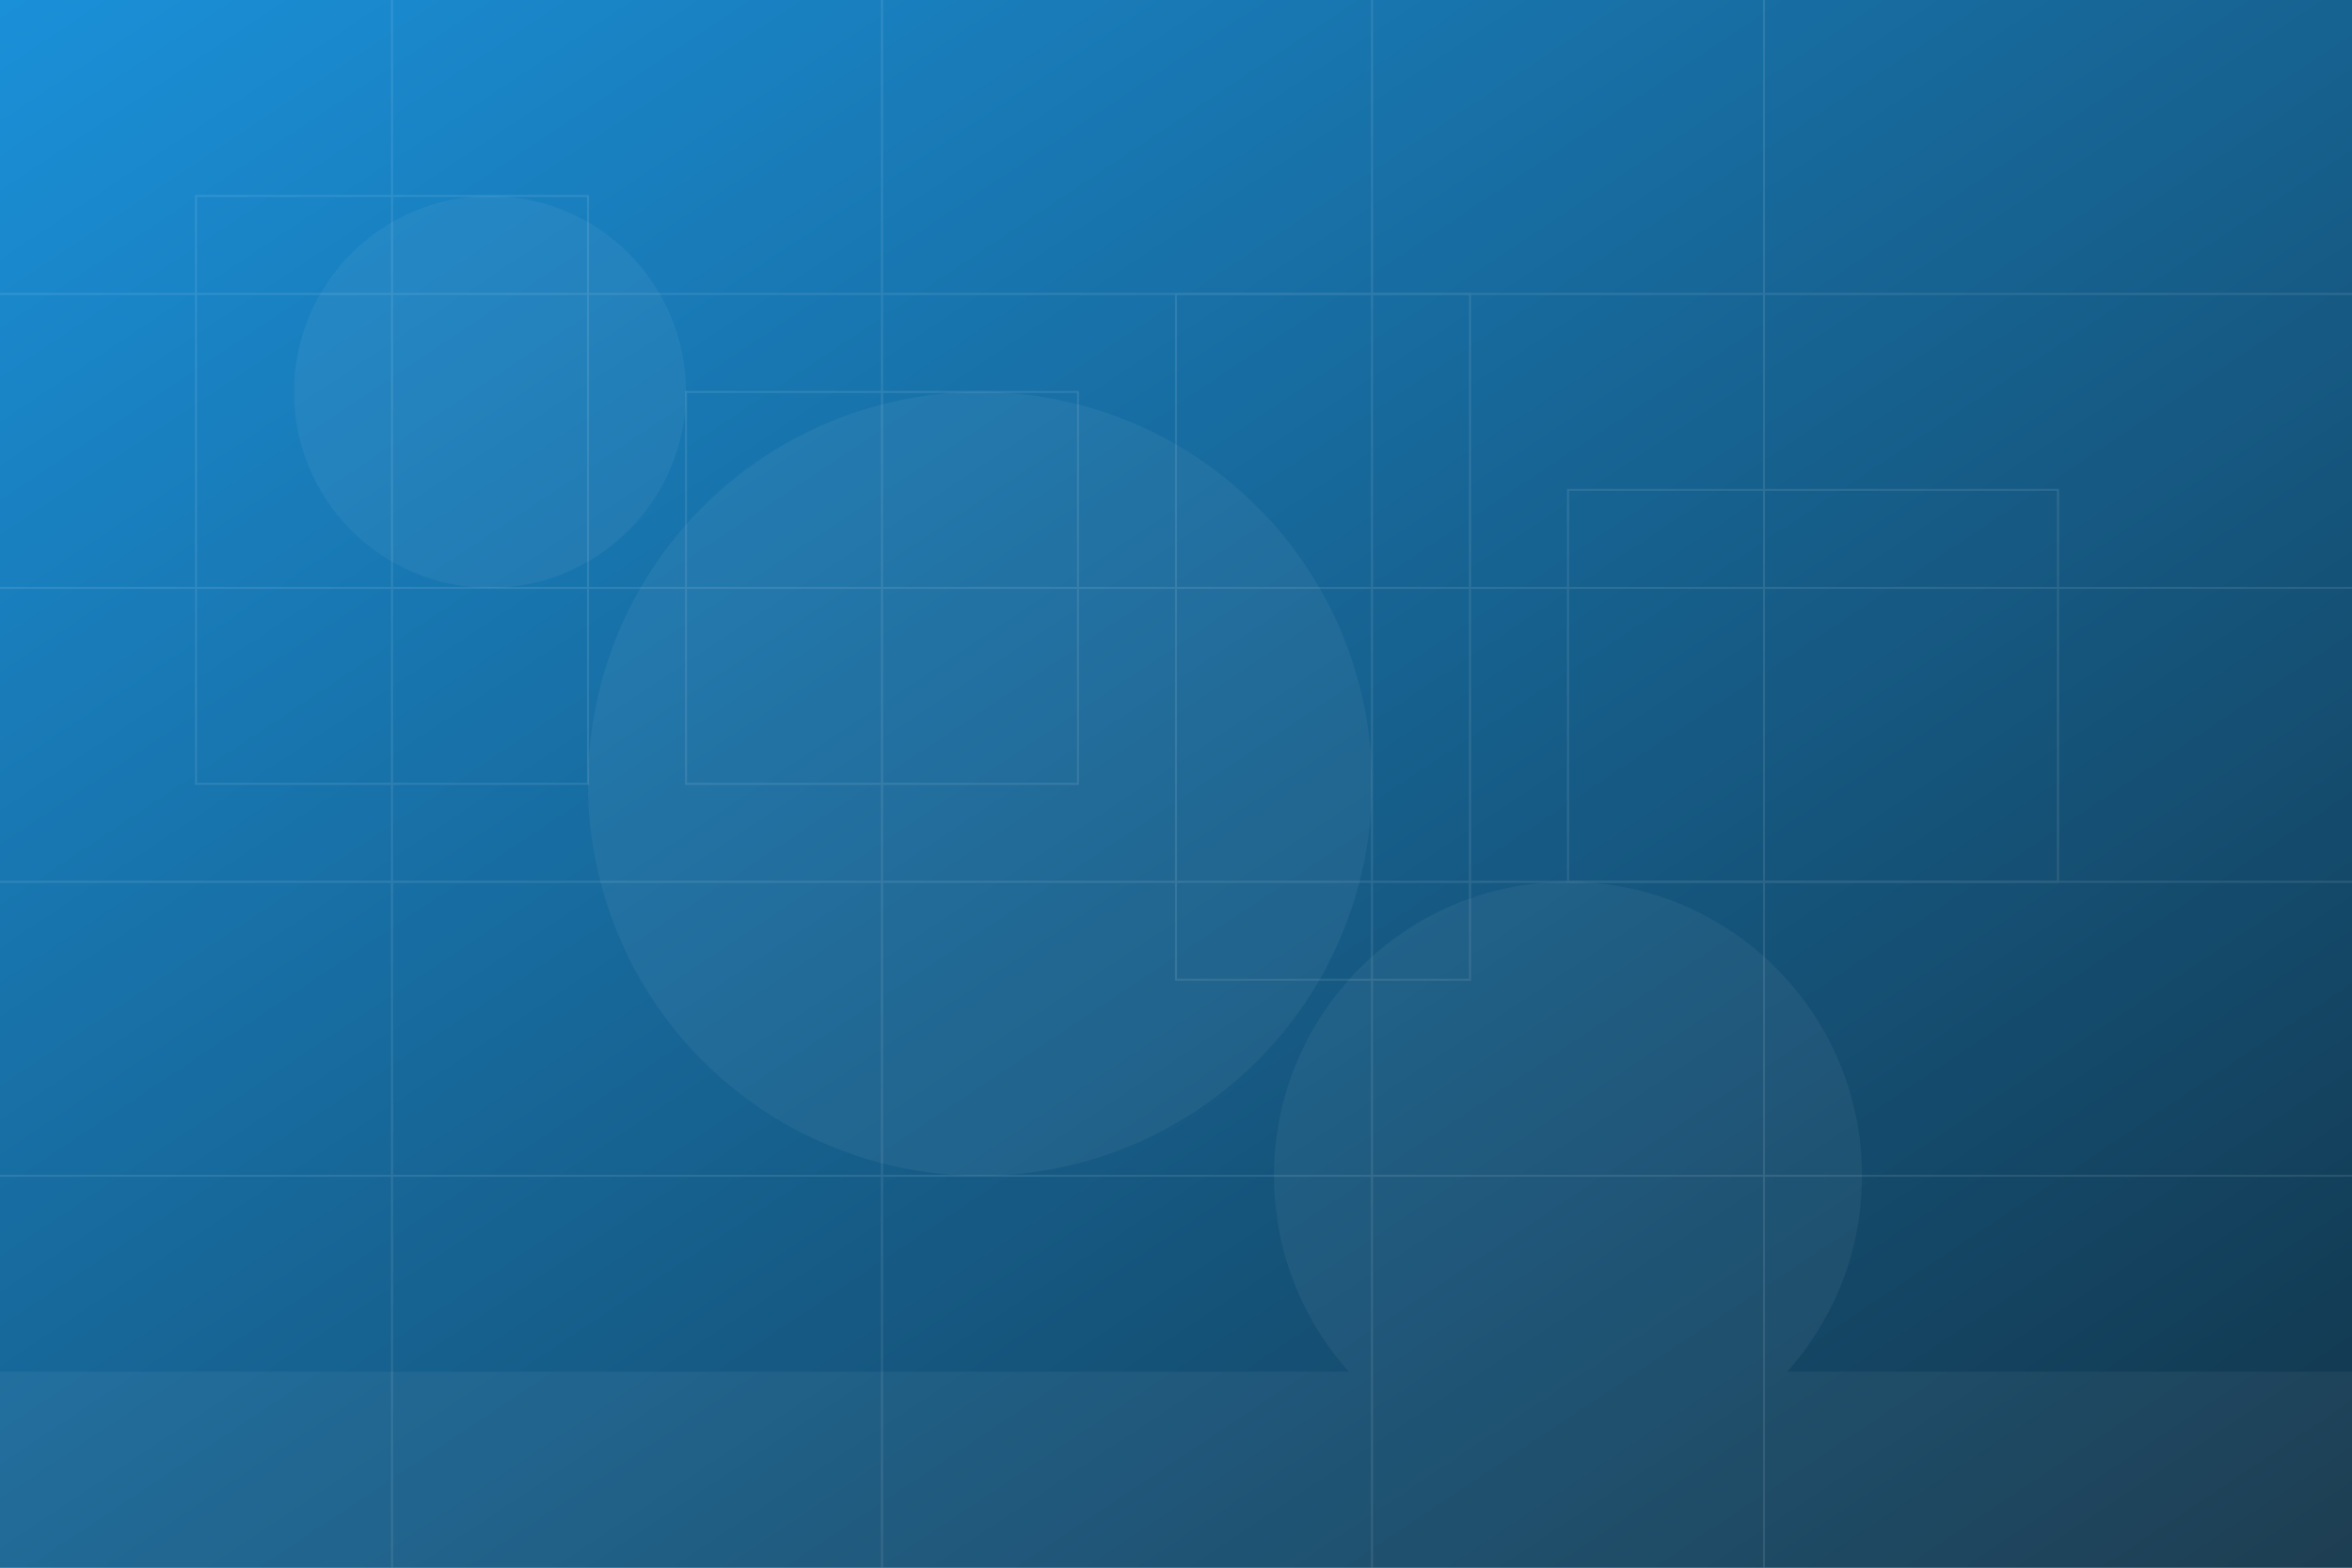 <svg width="1200" height="800" xmlns="http://www.w3.org/2000/svg">
  <rect width="100%" height="100%" fill="#808080" stroke="none"/>
  <!-- Background gradient -->
  <defs>
    <linearGradient id="bgGradient" x1="0%" y1="0%" x2="100%" y2="100%">
      <stop offset="0%" style="stop-color:#0f92e3;stop-opacity:0.9" />
      <stop offset="100%" style="stop-color:#062C43;stop-opacity:0.9" />
    </linearGradient>
  </defs>
  
  <!-- Background rectangle -->
  <rect width="100%" height="100%" fill="url(#bgGradient)" />
  
  <!-- Abstract warehouse pattern -->
  <g fill="none" stroke="#ffffff" stroke-width="1" opacity="0.1">
    <!-- Shelves and racks patterns -->
    <rect x="100" y="100" width="200" height="300" />
    <rect x="350" y="200" width="200" height="200" />
    <rect x="600" y="150" width="150" height="350" />
    <rect x="800" y="250" width="250" height="200" />
    
    <!-- Connecting lines -->
    <line x1="200" y1="0" x2="200" y2="800" />
    <line x1="450" y1="0" x2="450" y2="800" />
    <line x1="700" y1="0" x2="700" y2="800" />
    <line x1="900" y1="0" x2="900" y2="800" />
    
    <line x1="0" y1="150" x2="1200" y2="150" />
    <line x1="0" y1="300" x2="1200" y2="300" />
    <line x1="0" y1="450" x2="1200" y2="450" />
    <line x1="0" y1="600" x2="1200" y2="600" />
  </g>
  
  <!-- Overlay shapes for depth -->
  <g fill="#ffffff" opacity="0.05">
    <circle cx="250" cy="200" r="100" />
    <circle cx="800" cy="600" r="150" />
    <circle cx="500" cy="400" r="200" />
    <rect x="0" y="700" width="1200" height="100" />
  </g>
</svg>